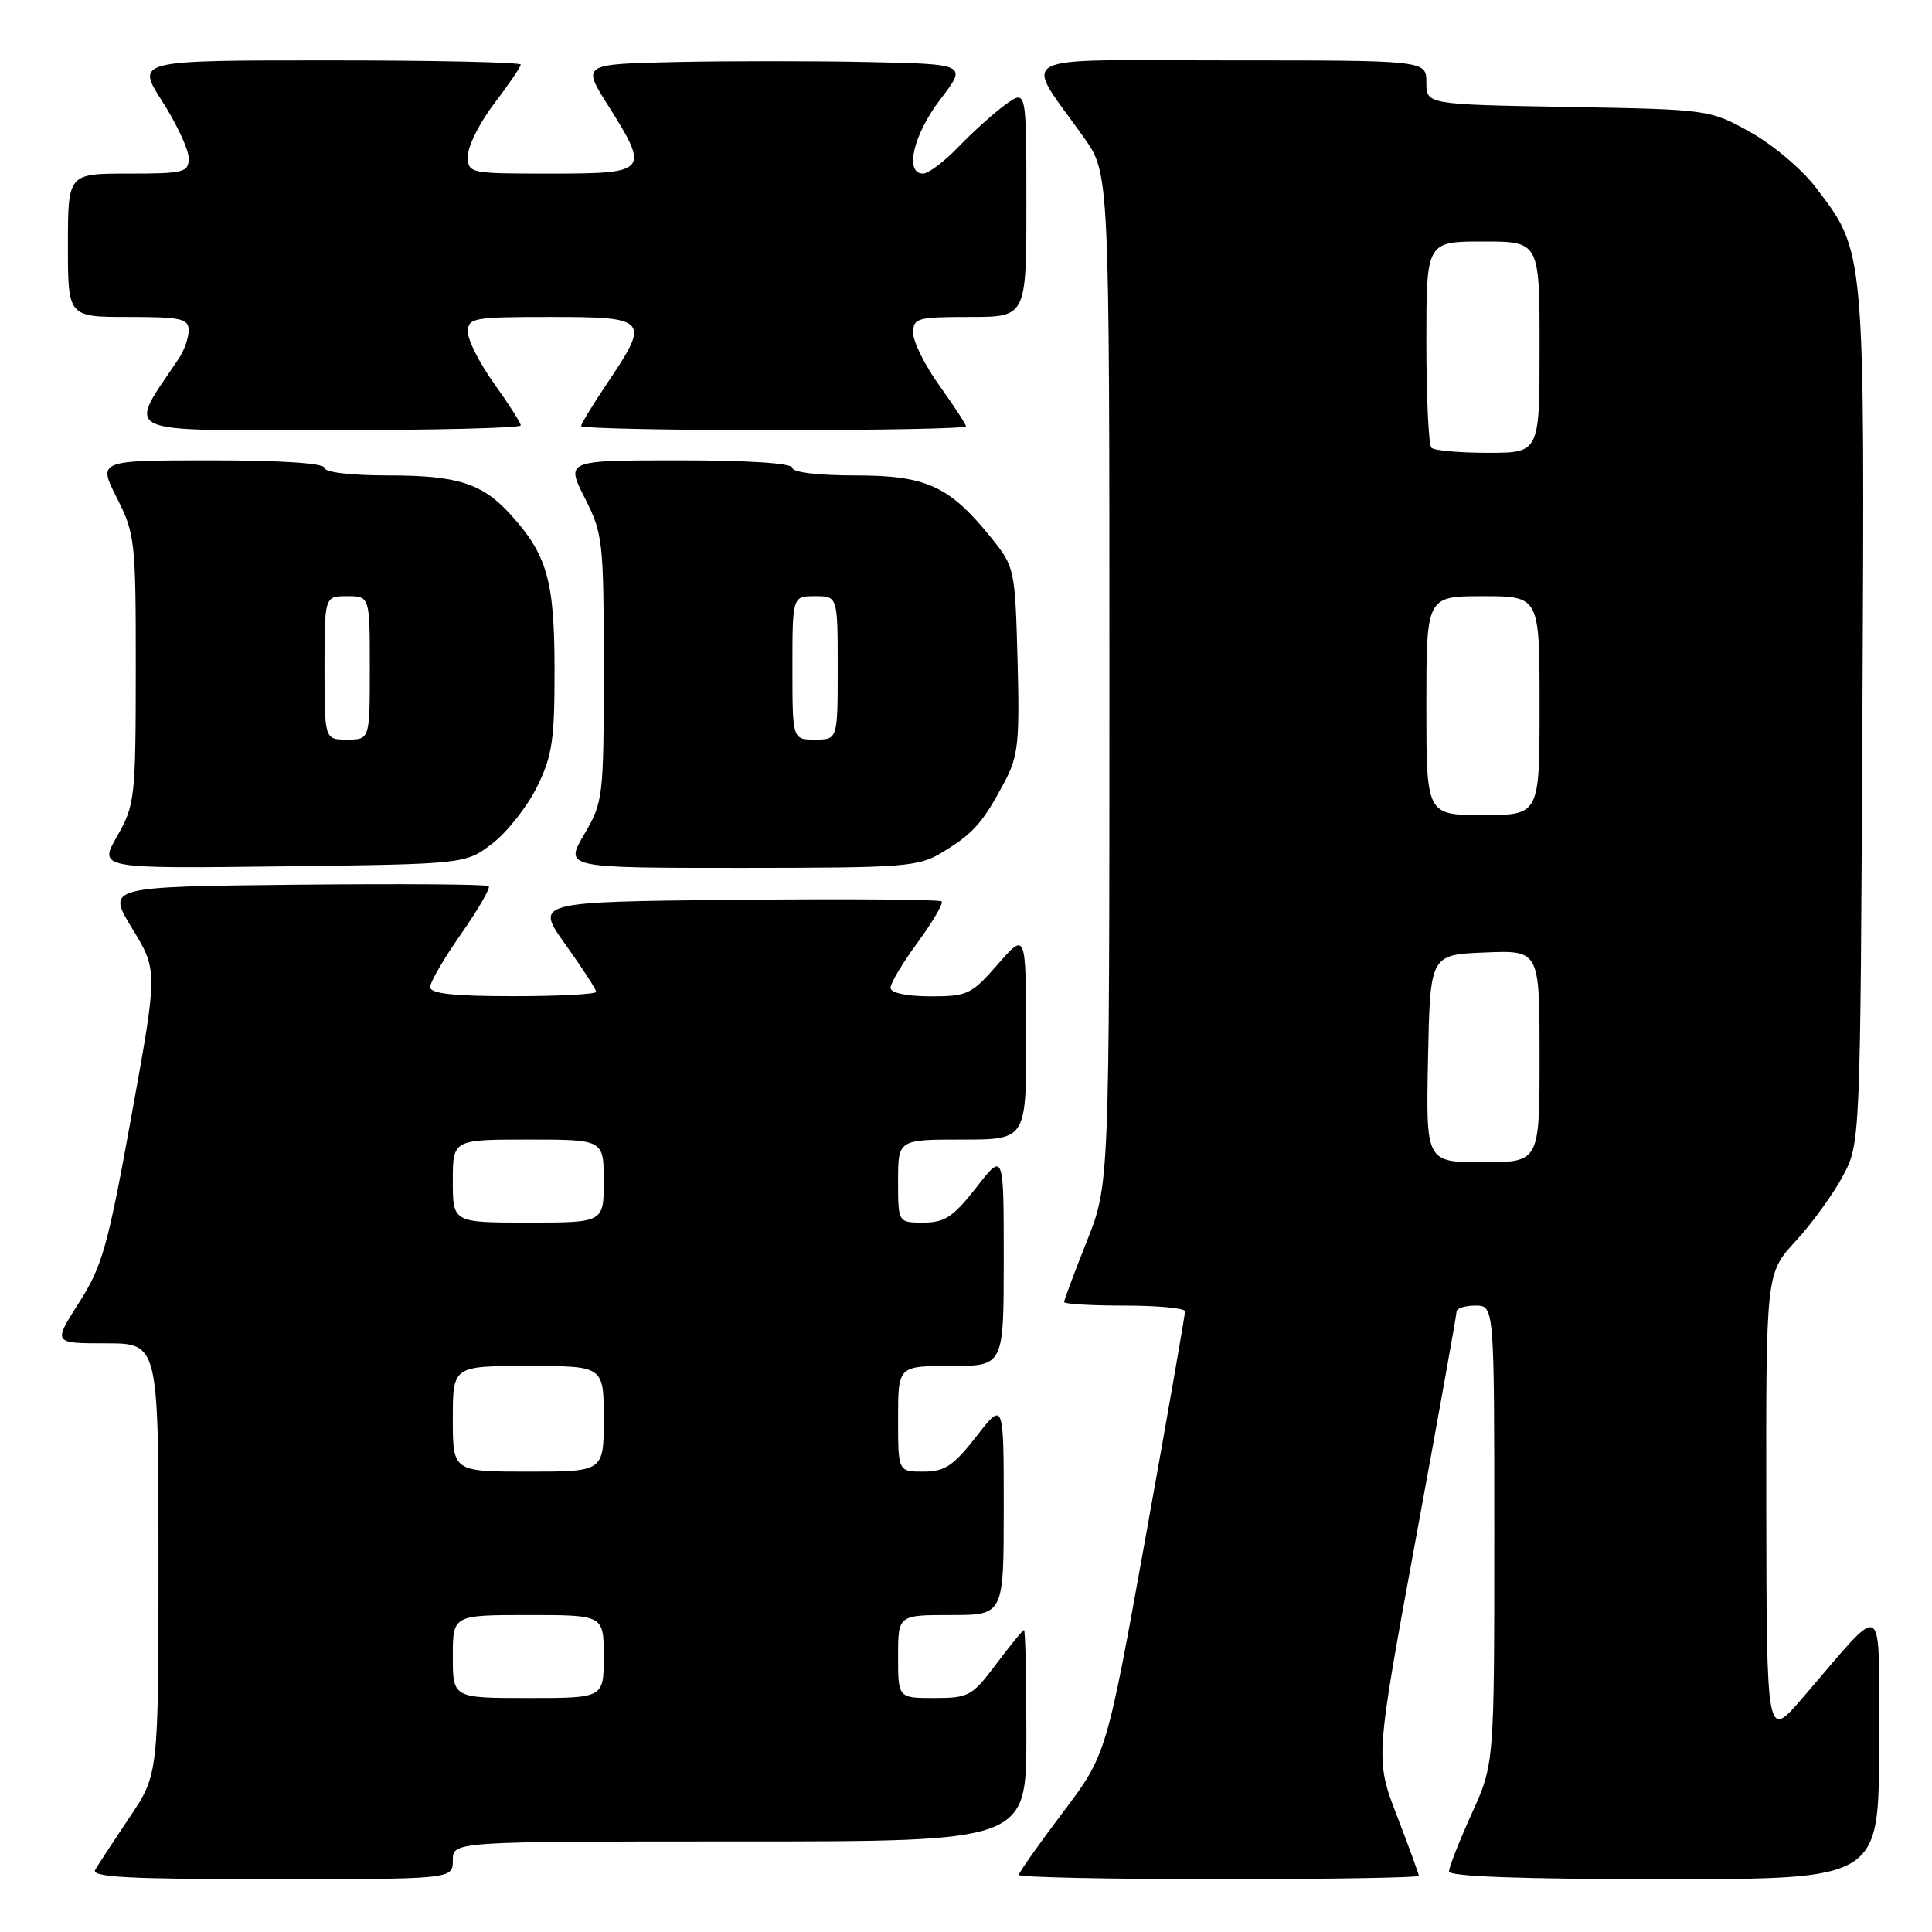 <?xml version="1.0" encoding="UTF-8" standalone="no"?>
<!DOCTYPE svg PUBLIC "-//W3C//DTD SVG 1.1//EN" "http://www.w3.org/Graphics/SVG/1.1/DTD/svg11.dtd" >
<svg xmlns="http://www.w3.org/2000/svg" xmlns:xlink="http://www.w3.org/1999/xlink" version="1.1" viewBox="0 0 256 256">
 <g >
 <path fill="currentColor"
d=" M 60.00 246.50 C 60.00 244.00 60.00 244.00 98.00 244.00 C 136.00 244.00 136.00 244.00 136.00 230.00 C 136.00 222.30 135.86 216.00 135.69 216.00 C 135.51 216.00 133.85 218.03 132.00 220.50 C 128.82 224.74 128.35 225.00 123.81 225.00 C 119.00 225.00 119.00 225.00 119.00 219.50 C 119.00 214.00 119.00 214.00 126.00 214.00 C 133.00 214.00 133.00 214.00 133.00 199.84 C 133.00 185.67 133.00 185.67 129.37 190.34 C 126.32 194.24 125.19 195.00 122.37 195.00 C 119.00 195.00 119.00 195.00 119.00 188.00 C 119.00 181.00 119.00 181.00 126.00 181.00 C 133.00 181.00 133.00 181.00 133.00 166.84 C 133.00 152.67 133.00 152.67 129.37 157.34 C 126.32 161.24 125.19 162.00 122.37 162.00 C 119.00 162.00 119.00 162.00 119.00 156.50 C 119.00 151.00 119.00 151.00 127.50 151.00 C 136.00 151.00 136.00 151.00 135.97 137.25 C 135.94 123.50 135.94 123.50 132.22 127.77 C 128.72 131.78 128.19 132.03 123.25 132.02 C 120.06 132.01 118.00 131.56 118.00 130.88 C 118.00 130.27 119.63 127.55 121.62 124.84 C 123.61 122.12 125.03 119.69 124.77 119.44 C 124.51 119.18 112.28 119.09 97.59 119.23 C 70.87 119.50 70.87 119.50 74.94 125.17 C 77.17 128.29 79.00 131.11 79.00 131.42 C 79.00 131.74 74.05 132.00 68.00 132.00 C 60.08 132.00 57.00 131.66 57.00 130.79 C 57.00 130.13 58.85 126.95 61.11 123.73 C 63.36 120.51 65.01 117.67 64.76 117.42 C 64.50 117.17 53.01 117.09 39.21 117.23 C 14.13 117.50 14.13 117.50 17.52 123.04 C 20.91 128.59 20.91 128.59 17.41 147.90 C 14.30 165.13 13.55 167.80 10.47 172.61 C 7.02 178.00 7.02 178.00 14.01 178.00 C 21.00 178.00 21.00 178.00 21.00 206.55 C 21.00 235.11 21.00 235.11 17.17 240.80 C 15.07 243.94 13.02 247.06 12.62 247.75 C 12.04 248.74 16.97 249.00 35.94 249.00 C 60.00 249.00 60.00 249.00 60.00 246.50 Z  M 188.00 248.56 C 188.00 248.32 186.70 244.75 185.11 240.62 C 182.22 233.12 182.22 233.12 187.61 203.86 C 190.57 187.77 193.00 174.24 193.00 173.80 C 193.00 173.36 194.12 173.00 195.50 173.00 C 198.00 173.00 198.00 173.00 198.00 203.36 C 198.00 233.72 198.00 233.72 195.00 240.34 C 193.35 243.98 192.00 247.42 192.00 247.98 C 192.00 248.65 201.76 249.00 220.50 249.00 C 249.00 249.00 249.00 249.00 248.97 231.25 C 248.94 211.19 250.13 211.91 238.79 225.05 C 234.09 230.50 234.09 230.50 234.04 199.61 C 234.00 168.72 234.00 168.72 237.93 164.46 C 240.09 162.12 242.90 158.24 244.18 155.85 C 246.50 151.50 246.50 151.50 246.78 95.10 C 247.09 32.57 247.17 33.44 240.57 24.80 C 238.75 22.41 234.84 19.12 231.88 17.48 C 226.53 14.51 226.41 14.50 207.75 14.17 C 189.00 13.84 189.00 13.84 189.00 10.92 C 189.00 8.00 189.00 8.00 162.88 8.00 C 133.37 8.00 135.56 6.83 143.64 18.25 C 147.00 23.00 147.00 23.00 147.00 89.98 C 147.00 156.95 147.00 156.95 144.00 164.50 C 142.35 168.65 141.00 172.27 141.00 172.53 C 141.00 172.79 144.60 173.00 149.00 173.00 C 153.40 173.00 157.01 173.34 157.02 173.75 C 157.04 174.16 154.70 187.55 151.83 203.50 C 146.61 232.50 146.61 232.50 140.81 240.19 C 137.61 244.42 135.00 248.13 135.00 248.44 C 135.00 248.75 146.93 249.00 161.50 249.00 C 176.07 249.00 188.00 248.80 188.00 248.56 Z  M 65.23 111.78 C 67.19 110.28 69.85 106.90 71.15 104.28 C 73.19 100.13 73.50 98.05 73.48 88.50 C 73.46 76.90 72.48 73.48 67.63 68.15 C 63.90 64.05 60.62 63.00 51.55 63.00 C 46.52 63.00 43.00 62.59 43.00 62.00 C 43.00 61.38 37.33 61.00 27.98 61.00 C 12.97 61.00 12.97 61.00 15.48 65.97 C 17.89 70.72 18.00 71.69 17.99 88.72 C 17.98 105.76 17.87 106.68 15.52 110.80 C 13.06 115.10 13.06 115.10 37.36 114.80 C 61.66 114.50 61.66 114.50 65.23 111.78 Z  M 124.98 112.87 C 128.99 110.43 130.25 108.99 133.10 103.63 C 134.92 100.22 135.12 98.35 134.83 87.47 C 134.51 75.44 134.43 75.10 131.41 71.34 C 125.81 64.39 122.79 63.00 113.35 63.00 C 108.45 63.00 105.00 62.59 105.00 62.00 C 105.00 61.38 99.33 61.00 89.98 61.00 C 74.97 61.00 74.97 61.00 77.48 65.97 C 79.89 70.71 80.00 71.71 80.00 88.54 C 80.00 105.69 79.93 106.26 77.40 110.57 C 74.81 115.00 74.81 115.00 98.15 115.00 C 120.19 114.99 121.70 114.87 124.98 112.87 Z  M 69.00 56.37 C 69.00 56.02 67.42 53.55 65.50 50.87 C 63.58 48.19 62.00 45.10 62.00 44.00 C 62.00 42.12 62.67 42.00 73.00 42.00 C 85.89 42.00 86.16 42.32 80.50 50.72 C 78.58 53.58 77.00 56.16 77.00 56.46 C 77.00 56.76 88.47 57.00 102.50 57.00 C 116.53 57.00 128.00 56.78 128.00 56.50 C 128.00 56.23 126.42 53.81 124.50 51.13 C 122.57 48.45 121.00 45.30 121.00 44.13 C 121.00 42.15 121.51 42.00 128.50 42.00 C 136.00 42.00 136.00 42.00 136.00 26.93 C 136.00 11.86 136.00 11.86 133.25 13.84 C 131.74 14.93 128.95 17.44 127.05 19.41 C 125.16 21.39 123.02 23.00 122.30 23.00 C 119.82 23.00 121.01 17.87 124.58 13.19 C 128.17 8.50 128.17 8.50 115.02 8.22 C 107.80 8.07 96.31 8.07 89.50 8.22 C 77.12 8.50 77.12 8.50 80.56 13.95 C 86.11 22.75 85.90 23.00 73.00 23.00 C 62.11 23.00 62.00 22.98 62.00 20.64 C 62.00 19.35 63.58 16.22 65.50 13.70 C 67.42 11.18 69.00 8.87 69.00 8.56 C 69.00 8.25 57.53 8.00 43.51 8.00 C 18.02 8.00 18.02 8.00 21.51 13.45 C 23.43 16.45 25.00 19.83 25.00 20.95 C 25.00 22.85 24.40 23.00 17.00 23.00 C 9.00 23.00 9.00 23.00 9.00 32.50 C 9.00 42.00 9.00 42.00 17.00 42.00 C 24.00 42.00 25.00 42.22 25.00 43.78 C 25.00 44.76 24.41 46.44 23.68 47.53 C 16.84 57.74 15.29 57.00 43.42 57.00 C 57.49 57.00 69.00 56.72 69.00 56.37 Z  M 60.00 219.50 C 60.00 214.00 60.00 214.00 70.00 214.00 C 80.00 214.00 80.00 214.00 80.00 219.50 C 80.00 225.00 80.00 225.00 70.00 225.00 C 60.00 225.00 60.00 225.00 60.00 219.50 Z  M 60.00 188.00 C 60.00 181.00 60.00 181.00 70.00 181.00 C 80.00 181.00 80.00 181.00 80.00 188.00 C 80.00 195.00 80.00 195.00 70.00 195.00 C 60.00 195.00 60.00 195.00 60.00 188.00 Z  M 60.00 156.50 C 60.00 151.00 60.00 151.00 70.00 151.00 C 80.00 151.00 80.00 151.00 80.00 156.50 C 80.00 162.00 80.00 162.00 70.00 162.00 C 60.00 162.00 60.00 162.00 60.00 156.50 Z  M 189.22 140.25 C 189.50 126.50 189.50 126.50 196.75 126.21 C 204.00 125.91 204.00 125.91 204.00 139.96 C 204.00 154.00 204.00 154.00 196.47 154.00 C 188.94 154.00 188.94 154.00 189.22 140.25 Z  M 189.00 93.50 C 189.00 79.00 189.00 79.00 196.50 79.00 C 204.00 79.00 204.00 79.00 204.00 93.50 C 204.00 108.00 204.00 108.00 196.50 108.00 C 189.00 108.00 189.00 108.00 189.00 93.50 Z  M 189.67 59.33 C 189.30 58.97 189.00 52.67 189.00 45.33 C 189.00 32.00 189.00 32.00 196.50 32.00 C 204.00 32.00 204.00 32.00 204.00 46.00 C 204.00 60.00 204.00 60.00 197.17 60.00 C 193.41 60.00 190.03 59.70 189.67 59.33 Z  M 43.00 88.50 C 43.00 79.00 43.00 79.00 46.00 79.00 C 49.00 79.00 49.00 79.00 49.00 88.50 C 49.00 98.00 49.00 98.00 46.00 98.00 C 43.00 98.00 43.00 98.00 43.00 88.50 Z  M 105.00 88.50 C 105.00 79.00 105.00 79.00 108.00 79.00 C 111.00 79.00 111.00 79.00 111.00 88.50 C 111.00 98.00 111.00 98.00 108.00 98.00 C 105.00 98.00 105.00 98.00 105.00 88.50 Z "/>
</g>
</svg>